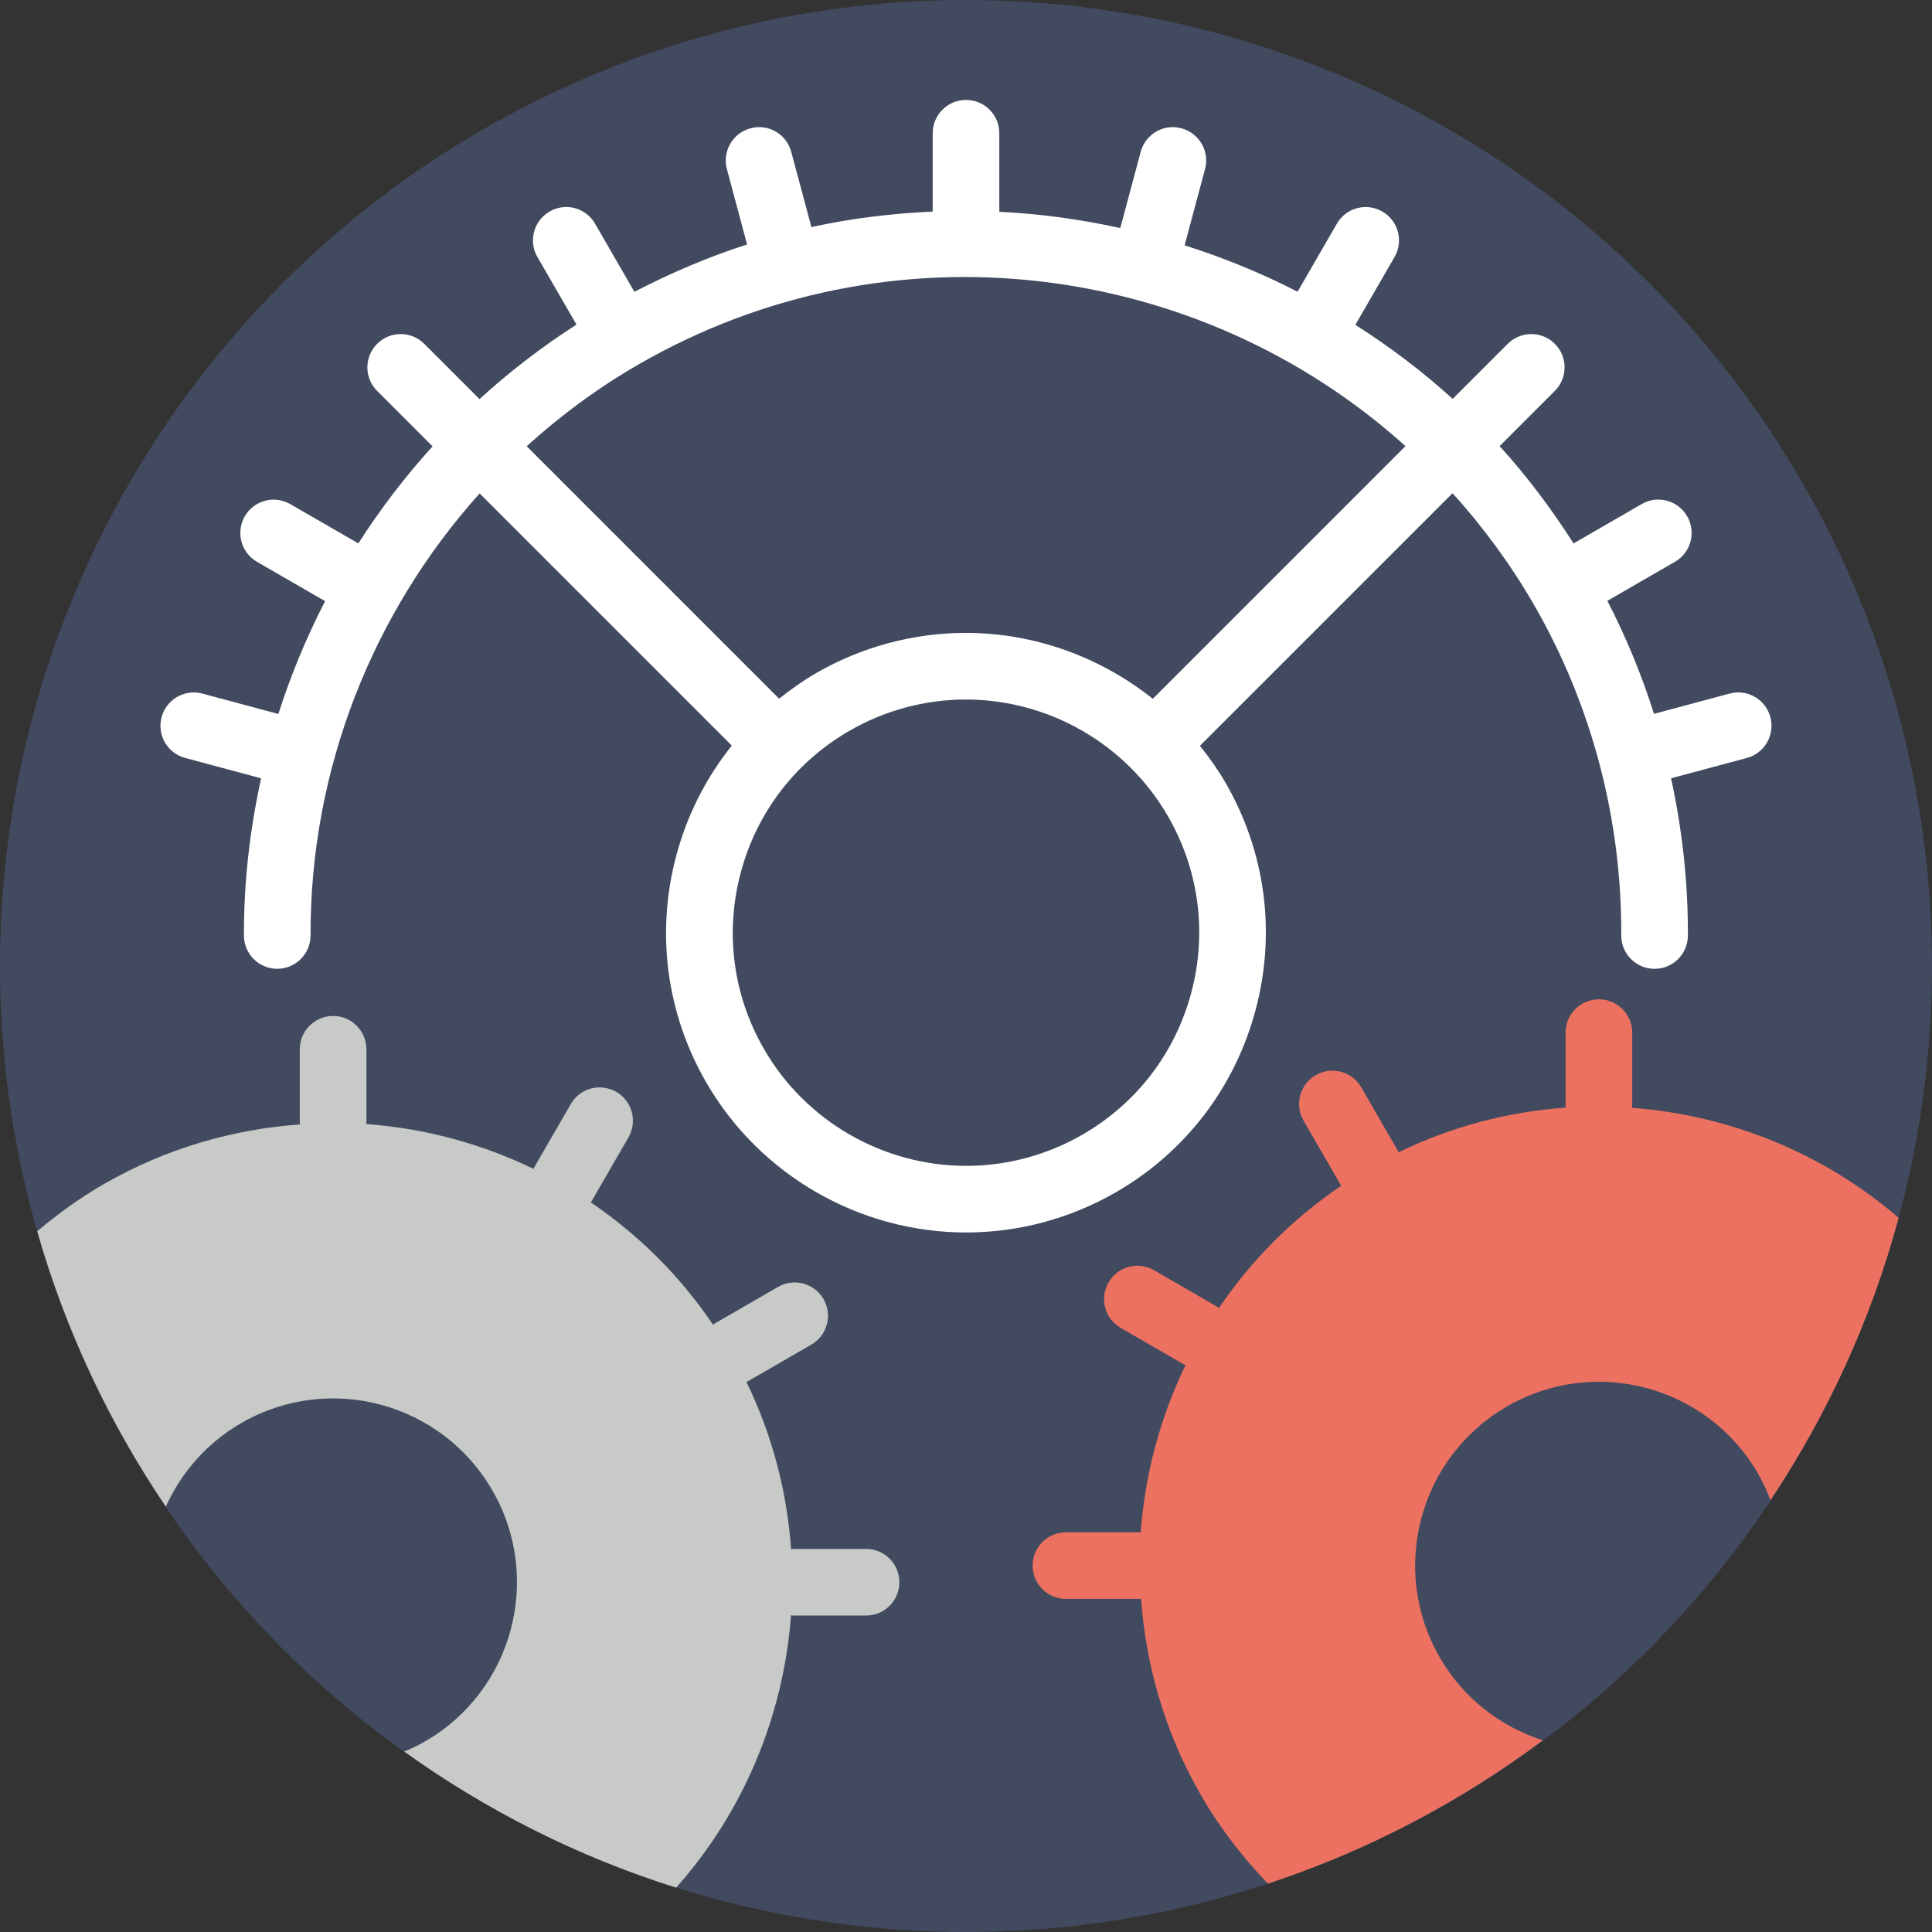 <?xml version="1.0" standalone="no"?><!-- Generator: Gravit.io --><svg xmlns="http://www.w3.org/2000/svg" xmlns:xlink="http://www.w3.org/1999/xlink" style="isolation:isolate" viewBox="387 152 200 200" width="200" height="200"><rect x="387" y="152" width="200" height="200" fill="#333333" stroke="none"/><defs><clipPath id="_clipPath_TEgf9m6hsfVEE6GPgftWdVWNMZD8okve"><rect x="387" y="152" width="200" height="200"/></clipPath></defs><g clip-path="url(#_clipPath_TEgf9m6hsfVEE6GPgftWdVWNMZD8okve)"><g><circle vector-effect="non-scaling-stroke" cx="487" cy="252" r="100" fill="rgb(66,74,96)"/><path d=" M 570.269 226.238 C 569.776 224.397 567.883 223.297 566.045 223.8 L 558.221 225.897 C 556.948 221.869 555.334 217.959 553.393 214.197 L 560.393 210.155 C 562.045 209.203 562.607 207.093 561.655 205.445 C 560.703 203.793 558.59 203.224 556.945 204.183 L 549.893 208.255 C 547.583 204.645 545.045 201.259 542.241 198.183 L 547.955 192.469 C 549.303 191.121 549.303 188.941 547.955 187.593 C 546.607 186.245 544.428 186.245 543.079 187.593 L 537.379 193.293 C 534.231 190.424 530.848 187.886 527.307 185.628 L 531.362 178.607 C 532.314 176.955 531.752 174.848 530.1 173.897 C 528.448 172.941 526.338 173.507 525.39 175.159 L 521.324 182.2 C 517.562 180.262 513.652 178.672 509.631 177.397 L 511.745 169.507 C 512.238 167.669 511.145 165.776 509.307 165.283 C 507.455 164.776 505.576 165.883 505.083 167.721 L 502.969 175.61 C 498.859 174.703 494.676 174.128 490.448 173.924 L 490.448 165.793 C 490.448 163.886 488.903 162.345 487 162.345 C 485.097 162.345 483.552 163.886 483.552 165.793 L 483.552 173.903 C 479.355 174.09 475.159 174.597 470.997 175.507 L 468.91 167.721 C 468.417 165.883 466.538 164.776 464.686 165.283 C 462.848 165.776 461.755 167.666 462.248 169.507 L 464.338 177.31 C 460.369 178.572 456.483 180.238 452.672 182.207 L 448.603 175.159 C 447.652 173.503 445.545 172.938 443.897 173.897 C 442.245 174.848 441.683 176.959 442.634 178.607 L 446.676 185.603 C 443.09 187.903 439.738 190.483 436.641 193.317 L 430.917 187.593 C 429.569 186.245 427.39 186.245 426.041 187.593 C 424.693 188.941 424.693 191.121 426.041 192.469 L 431.779 198.207 C 428.934 201.341 426.366 204.7 424.097 208.252 L 417.052 204.186 C 415.397 203.231 413.293 203.797 412.341 205.448 C 411.39 207.1 411.955 209.207 413.603 210.159 L 420.655 214.231 C 418.724 217.972 417.103 221.879 415.817 225.91 L 407.952 223.8 C 406.121 223.3 404.221 224.4 403.728 226.238 C 403.234 228.076 404.324 229.969 406.166 230.462 L 414.031 232.572 C 412.866 237.866 412.234 243.314 412.252 248.852 C 412.255 250.755 413.8 252.29 415.7 252.29 C 415.703 252.29 415.707 252.29 415.71 252.29 C 417.614 252.283 419.155 250.734 419.148 248.831 C 419.097 231.714 425.534 215.452 436.652 203.083 L 462.755 229.186 C 460.117 232.486 458.148 236.314 457.021 240.521 C 454.872 248.524 455.976 256.89 460.117 264.066 C 465.655 273.638 475.959 279.586 487.024 279.586 C 492.441 279.586 497.8 278.145 502.514 275.424 C 509.693 271.283 514.824 264.59 516.969 256.583 C 519.117 248.579 518.014 240.214 513.872 233.038 C 513.086 231.679 512.183 230.414 511.217 229.207 L 537.369 203.055 C 540.514 206.538 543.359 210.383 545.797 214.607 C 551.769 224.952 554.893 236.786 554.831 248.828 C 554.821 250.731 556.359 252.283 558.262 252.293 C 558.266 252.293 558.272 252.293 558.279 252.293 C 560.176 252.293 561.717 250.762 561.728 248.862 C 561.755 243.355 561.145 237.897 559.99 232.569 L 567.828 230.466 C 569.672 229.969 570.762 228.079 570.269 226.238 Z  M 486.976 217.517 C 481.559 217.517 476.2 218.959 471.486 221.679 C 470.124 222.466 468.866 223.369 467.655 224.328 L 441.521 198.193 C 445.028 195.014 448.872 192.166 453.055 189.752 C 479.169 174.672 511.221 179 532.493 198.183 L 506.338 224.338 C 500.907 220.017 494.11 217.517 486.976 217.517 Z  M 510.31 254.8 C 508.641 261.028 504.648 266.228 499.066 269.452 C 495.4 271.569 491.234 272.69 487.024 272.69 C 478.414 272.69 470.397 268.062 466.1 260.617 C 462.876 255.034 462.021 248.531 463.69 242.303 C 465.359 236.076 469.352 230.876 474.934 227.652 C 478.6 225.534 482.766 224.414 486.976 224.414 C 495.586 224.414 503.603 229.041 507.9 236.486 C 511.124 242.069 511.979 248.572 510.31 254.8 Z " fill="rgb(255,255,255)"/><path d=" M 476.655 312.345 L 469.045 312.345 C 468.99 312.345 468.945 312.372 468.893 312.376 C 468.479 306.497 466.976 300.624 464.269 295.055 C 464.31 295.031 464.359 295.024 464.4 295 L 470.99 291.193 C 472.641 290.241 473.203 288.131 472.252 286.483 C 471.297 284.831 469.183 284.266 467.541 285.221 L 460.952 289.028 C 460.9 289.059 460.869 289.11 460.821 289.145 C 457.352 284.014 453.031 279.769 448.148 276.466 C 448.179 276.417 448.224 276.379 448.252 276.331 L 452.059 269.741 C 453.01 268.09 452.445 265.983 450.797 265.031 C 449.141 264.079 447.038 264.641 446.086 266.293 L 442.279 272.883 C 442.259 272.921 442.259 272.966 442.238 273.003 C 436.81 270.376 430.921 268.8 424.907 268.359 C 424.907 268.314 424.931 268.279 424.931 268.234 L 424.931 260.621 C 424.931 258.714 423.386 257.172 421.483 257.172 C 419.579 257.172 418.034 258.714 418.034 260.621 L 418.034 268.231 C 418.034 268.29 418.066 268.338 418.069 268.4 C 411.11 268.897 404.152 270.879 397.703 274.603 C 395.228 276.034 392.966 277.683 390.852 279.459 C 393.783 289.734 398.324 299.328 404.169 307.966 C 405.752 304.459 408.386 301.386 411.976 299.314 C 421.076 294.059 432.71 297.179 437.966 306.279 C 443.221 315.379 440.1 327.014 431.003 332.269 C 430.3 332.676 429.579 333.014 428.848 333.321 C 437.338 339.407 446.807 344.207 456.993 347.41 C 464.024 339.514 468.121 329.545 468.886 319.207 C 468.945 319.21 468.993 319.241 469.052 319.241 L 476.655 319.241 C 478.559 319.241 480.103 317.7 480.103 315.793 C 480.103 313.886 478.559 312.345 476.655 312.345 Z " fill="rgb(199,202,199)"/><path d=" M 555.931 266.679 C 555.934 266.621 555.966 266.569 555.966 266.507 L 555.966 258.897 C 555.966 256.99 554.421 255.448 552.517 255.448 C 550.614 255.448 549.069 256.99 549.069 258.897 L 549.069 266.507 C 549.069 266.562 549.097 266.603 549.1 266.659 C 543.221 267.072 537.341 268.579 531.769 271.286 C 531.748 271.245 531.748 271.197 531.724 271.155 L 527.917 264.566 C 526.966 262.91 524.855 262.345 523.207 263.3 C 521.555 264.252 520.993 266.362 521.945 268.01 L 525.752 274.6 C 525.783 274.652 525.828 274.69 525.859 274.738 C 520.728 278.21 516.483 282.531 513.183 287.414 C 513.134 287.383 513.107 287.331 513.055 287.3 L 506.466 283.493 C 504.807 282.538 502.71 283.103 501.755 284.755 C 500.803 286.407 501.369 288.514 503.017 289.466 L 509.607 293.272 C 509.645 293.293 509.686 293.3 509.724 293.321 C 507.1 298.745 505.524 304.631 505.083 310.645 C 505.034 310.645 505 310.621 504.955 310.621 L 497.345 310.621 C 495.441 310.621 493.897 312.162 493.897 314.069 C 493.897 315.976 495.441 317.517 497.345 317.517 L 504.955 317.517 C 505.014 317.517 505.066 317.486 505.124 317.483 C 505.621 324.441 507.603 331.4 511.328 337.848 C 513.293 341.252 515.648 344.276 518.255 346.99 C 528.593 343.59 538.169 338.528 546.71 332.155 C 542.369 330.762 538.503 327.838 536.045 323.579 C 530.79 314.479 533.91 302.845 543.007 297.59 C 552.103 292.334 563.741 295.455 568.997 304.555 C 569.51 305.445 569.921 306.366 570.276 307.297 C 576.169 298.441 580.71 288.61 583.548 278.069 C 575.745 271.352 566.014 267.428 555.931 266.679 Z " fill="rgb(237,113,97)"/></g></g></svg>